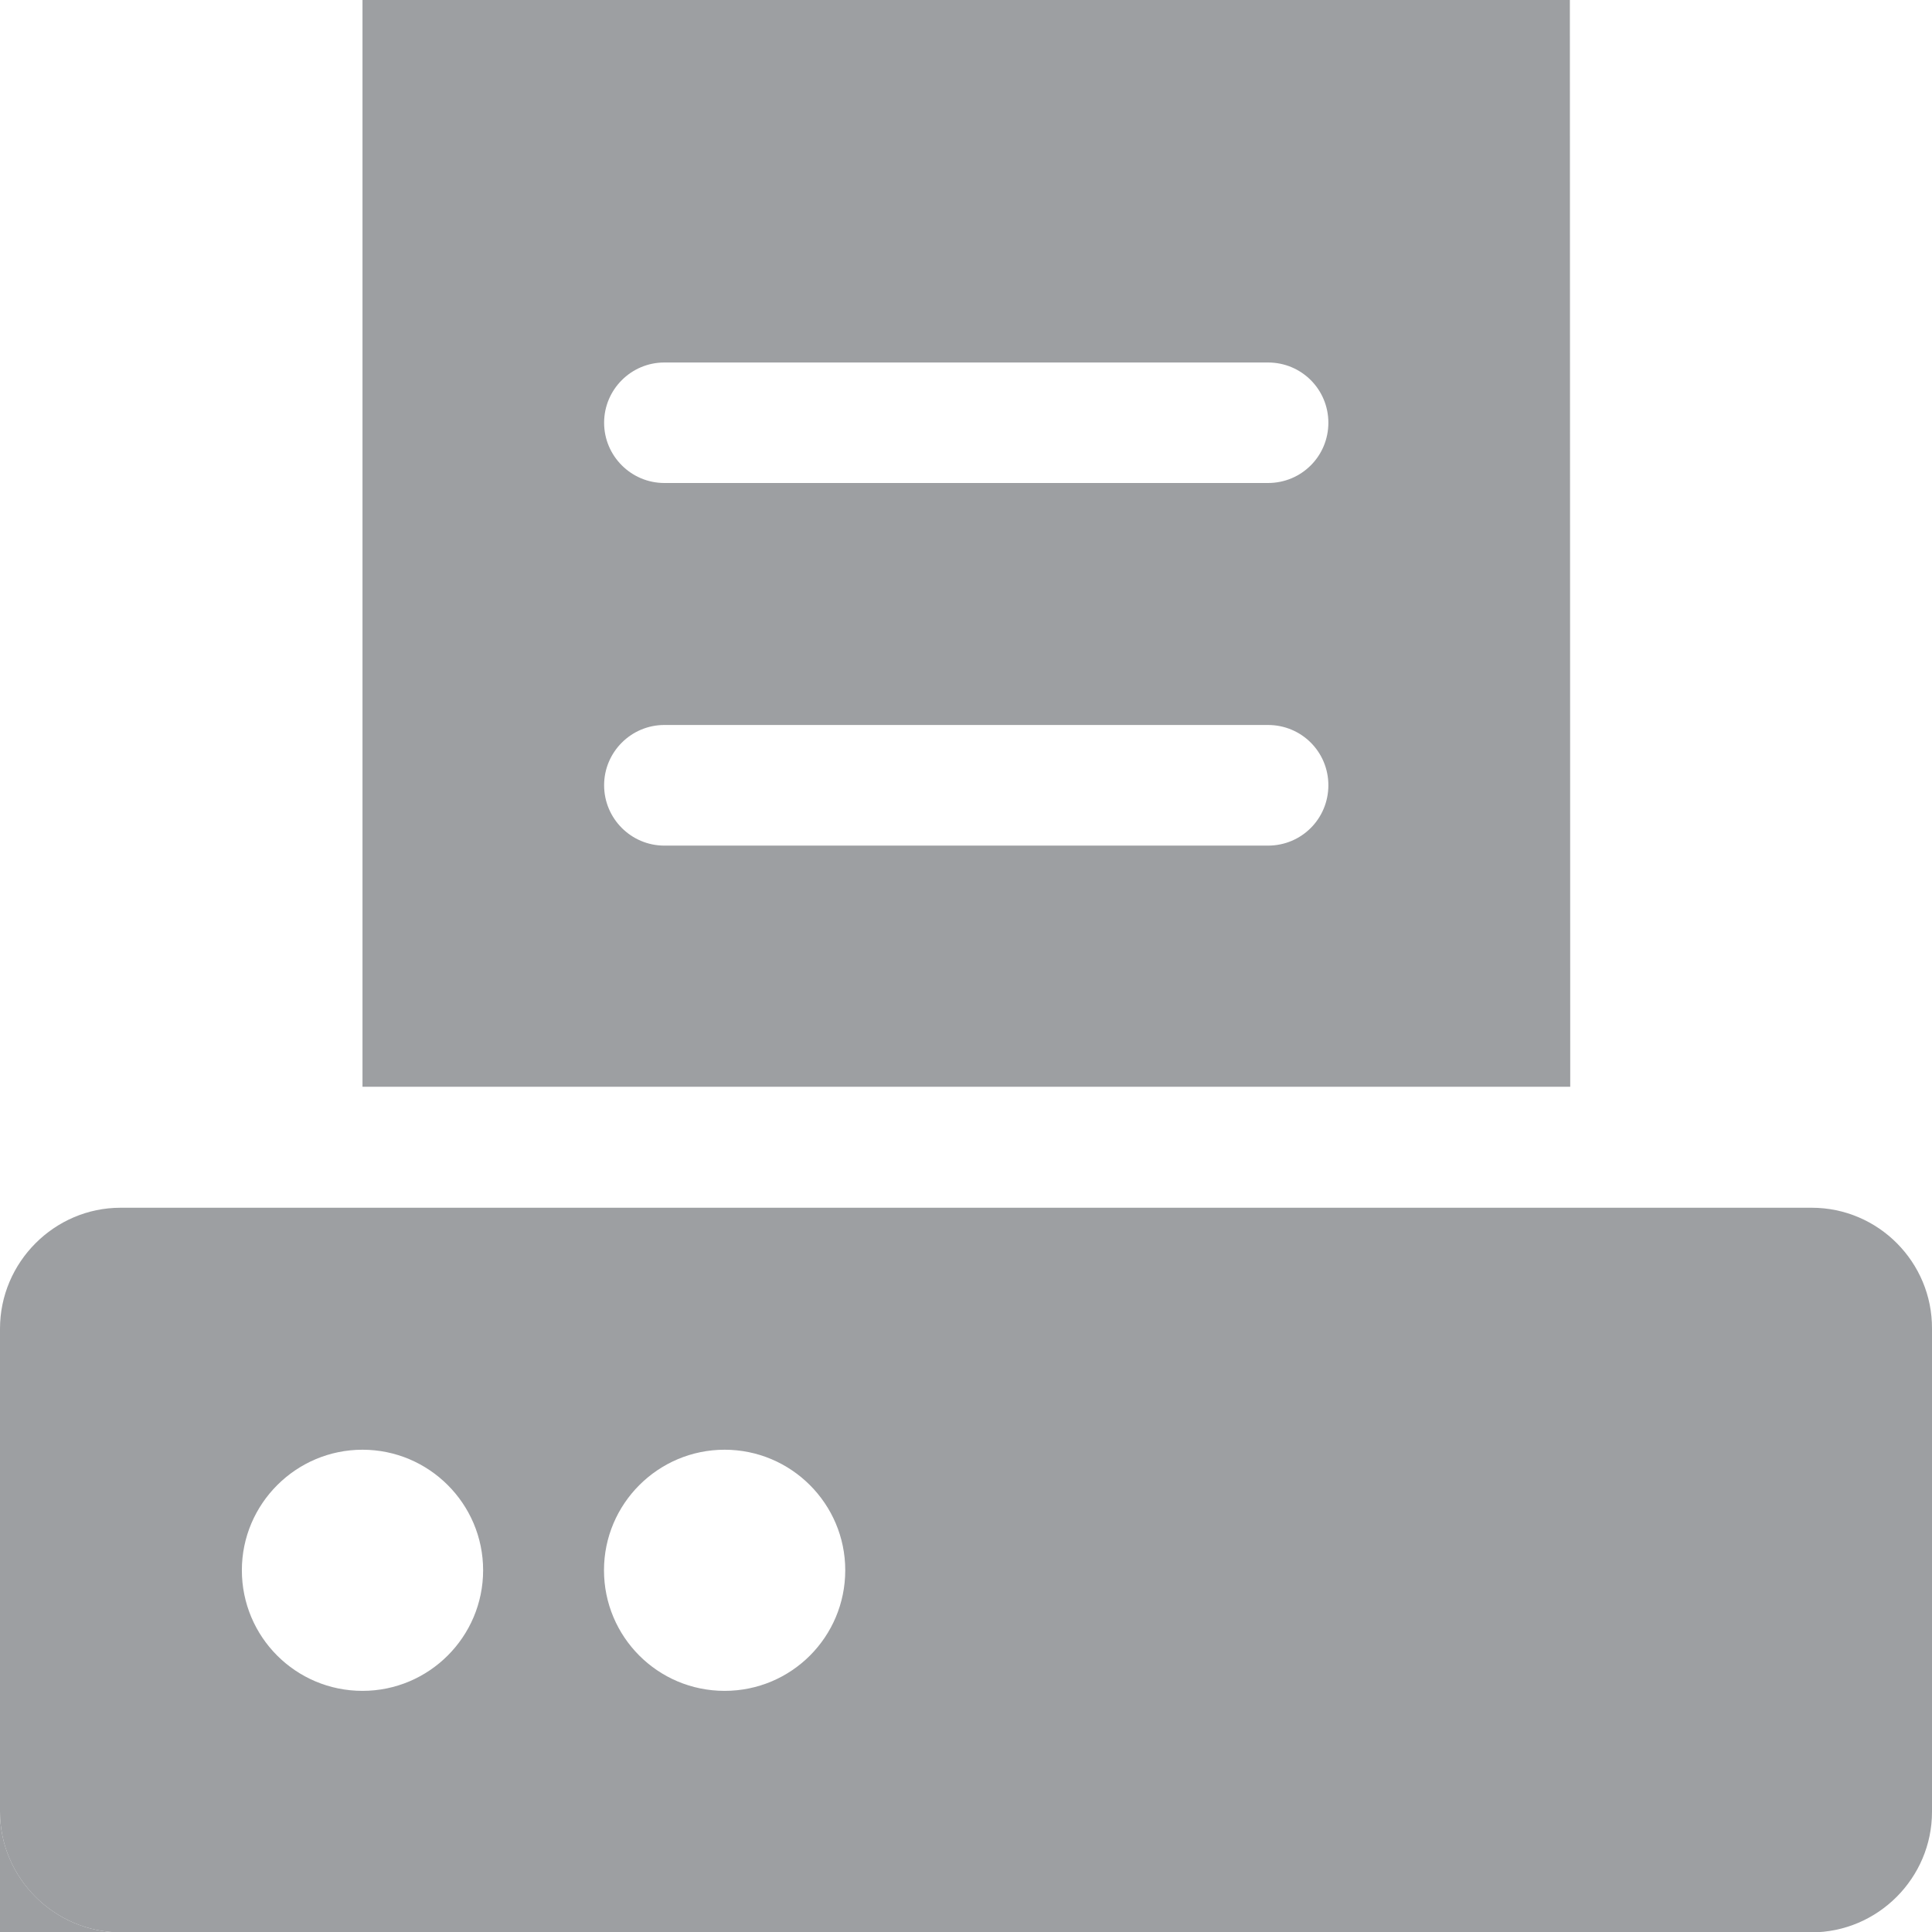 <?xml version="1.0" encoding="utf-8"?>
<!-- Generator: Adobe Illustrator 17.0.1, SVG Export Plug-In . SVG Version: 6.00 Build 0)  -->
<!DOCTYPE svg PUBLIC "-//W3C//DTD SVG 1.1//EN" "http://www.w3.org/Graphics/SVG/1.1/DTD/svg11.dtd">
<svg version="1.1" id="Слой_1" xmlns:x="http://ns.adobe.com/Extensibility/1.0/" xmlns:i="http://ns.adobe.com/AdobeIllustrator/10.0/" xmlns:graph="http://ns.adobe.com/Graphs/1.0/"
	 xmlns="http://www.w3.org/2000/svg" xmlns:xlink="http://www.w3.org/1999/xlink" x="0px" y="0px" width="16px" height="16.003px"
	 viewBox="0 0 16 16.003" enable-background="new 0 0 16 16.003" xml:space="preserve">
<g>
	<defs>
		<rect id="SVGID_1_" width="16" height="16.003"/>
	</defs>
	<clipPath id="SVGID_2_">
		<use xlink:href="#SVGID_1_"  overflow="visible"/>
	</clipPath>
	<path clip-path="url(#SVGID_2_)" fill="#9D9FA2" d="M0,15.004v0.999h0.999C0.451,16.003,0,15.551,0,15.004"/>
	<path clip-path="url(#SVGID_2_)" fill="#9D9FA2" d="M13.004,9l-0.003-9H3.002v9H13.004z M5.502,3.002h4.999
		c0.279,0,0.5,0.224,0.5,0.499c0,0.275-0.221,0.499-0.5,0.499H5.502C5.227,4,5.003,3.776,5.003,3.501
		C5.003,3.226,5.227,3.002,5.502,3.002 M5.502,6.004h4.999c0.279,0,0.5,0.224,0.5,0.499c0,0.276-0.221,0.5-0.5,0.5H5.502
		c-0.275,0-0.499-0.224-0.499-0.5C5.003,6.228,5.227,6.004,5.502,6.004"/>
	<path clip-path="url(#SVGID_2_)" fill="#9D9FA2" d="M16,15.005v-4.001c0.003-0.551-0.445-1.002-0.996-1.002H0.998
		C0.451,10.002,0,10.453,0,11.004v4.001c0,0.547,0.451,0.998,0.998,0.998h14.003C15.552,16.003,16,15.552,16,15.005 M3.002,14.003
		c-0.554,0-0.999-0.448-0.999-0.999c0-0.55,0.449-0.998,0.999-0.998c0.551,0,0.999,0.448,0.999,0.998
		C4.001,13.555,3.553,14.003,3.002,14.003 M6.001,14.003c-0.554,0-0.999-0.448-0.999-0.999c0-0.55,0.448-0.998,0.999-0.998
		S7,12.454,7,13.004C7,13.555,6.555,14.003,6.001,14.003"/>
</g>
</svg>
